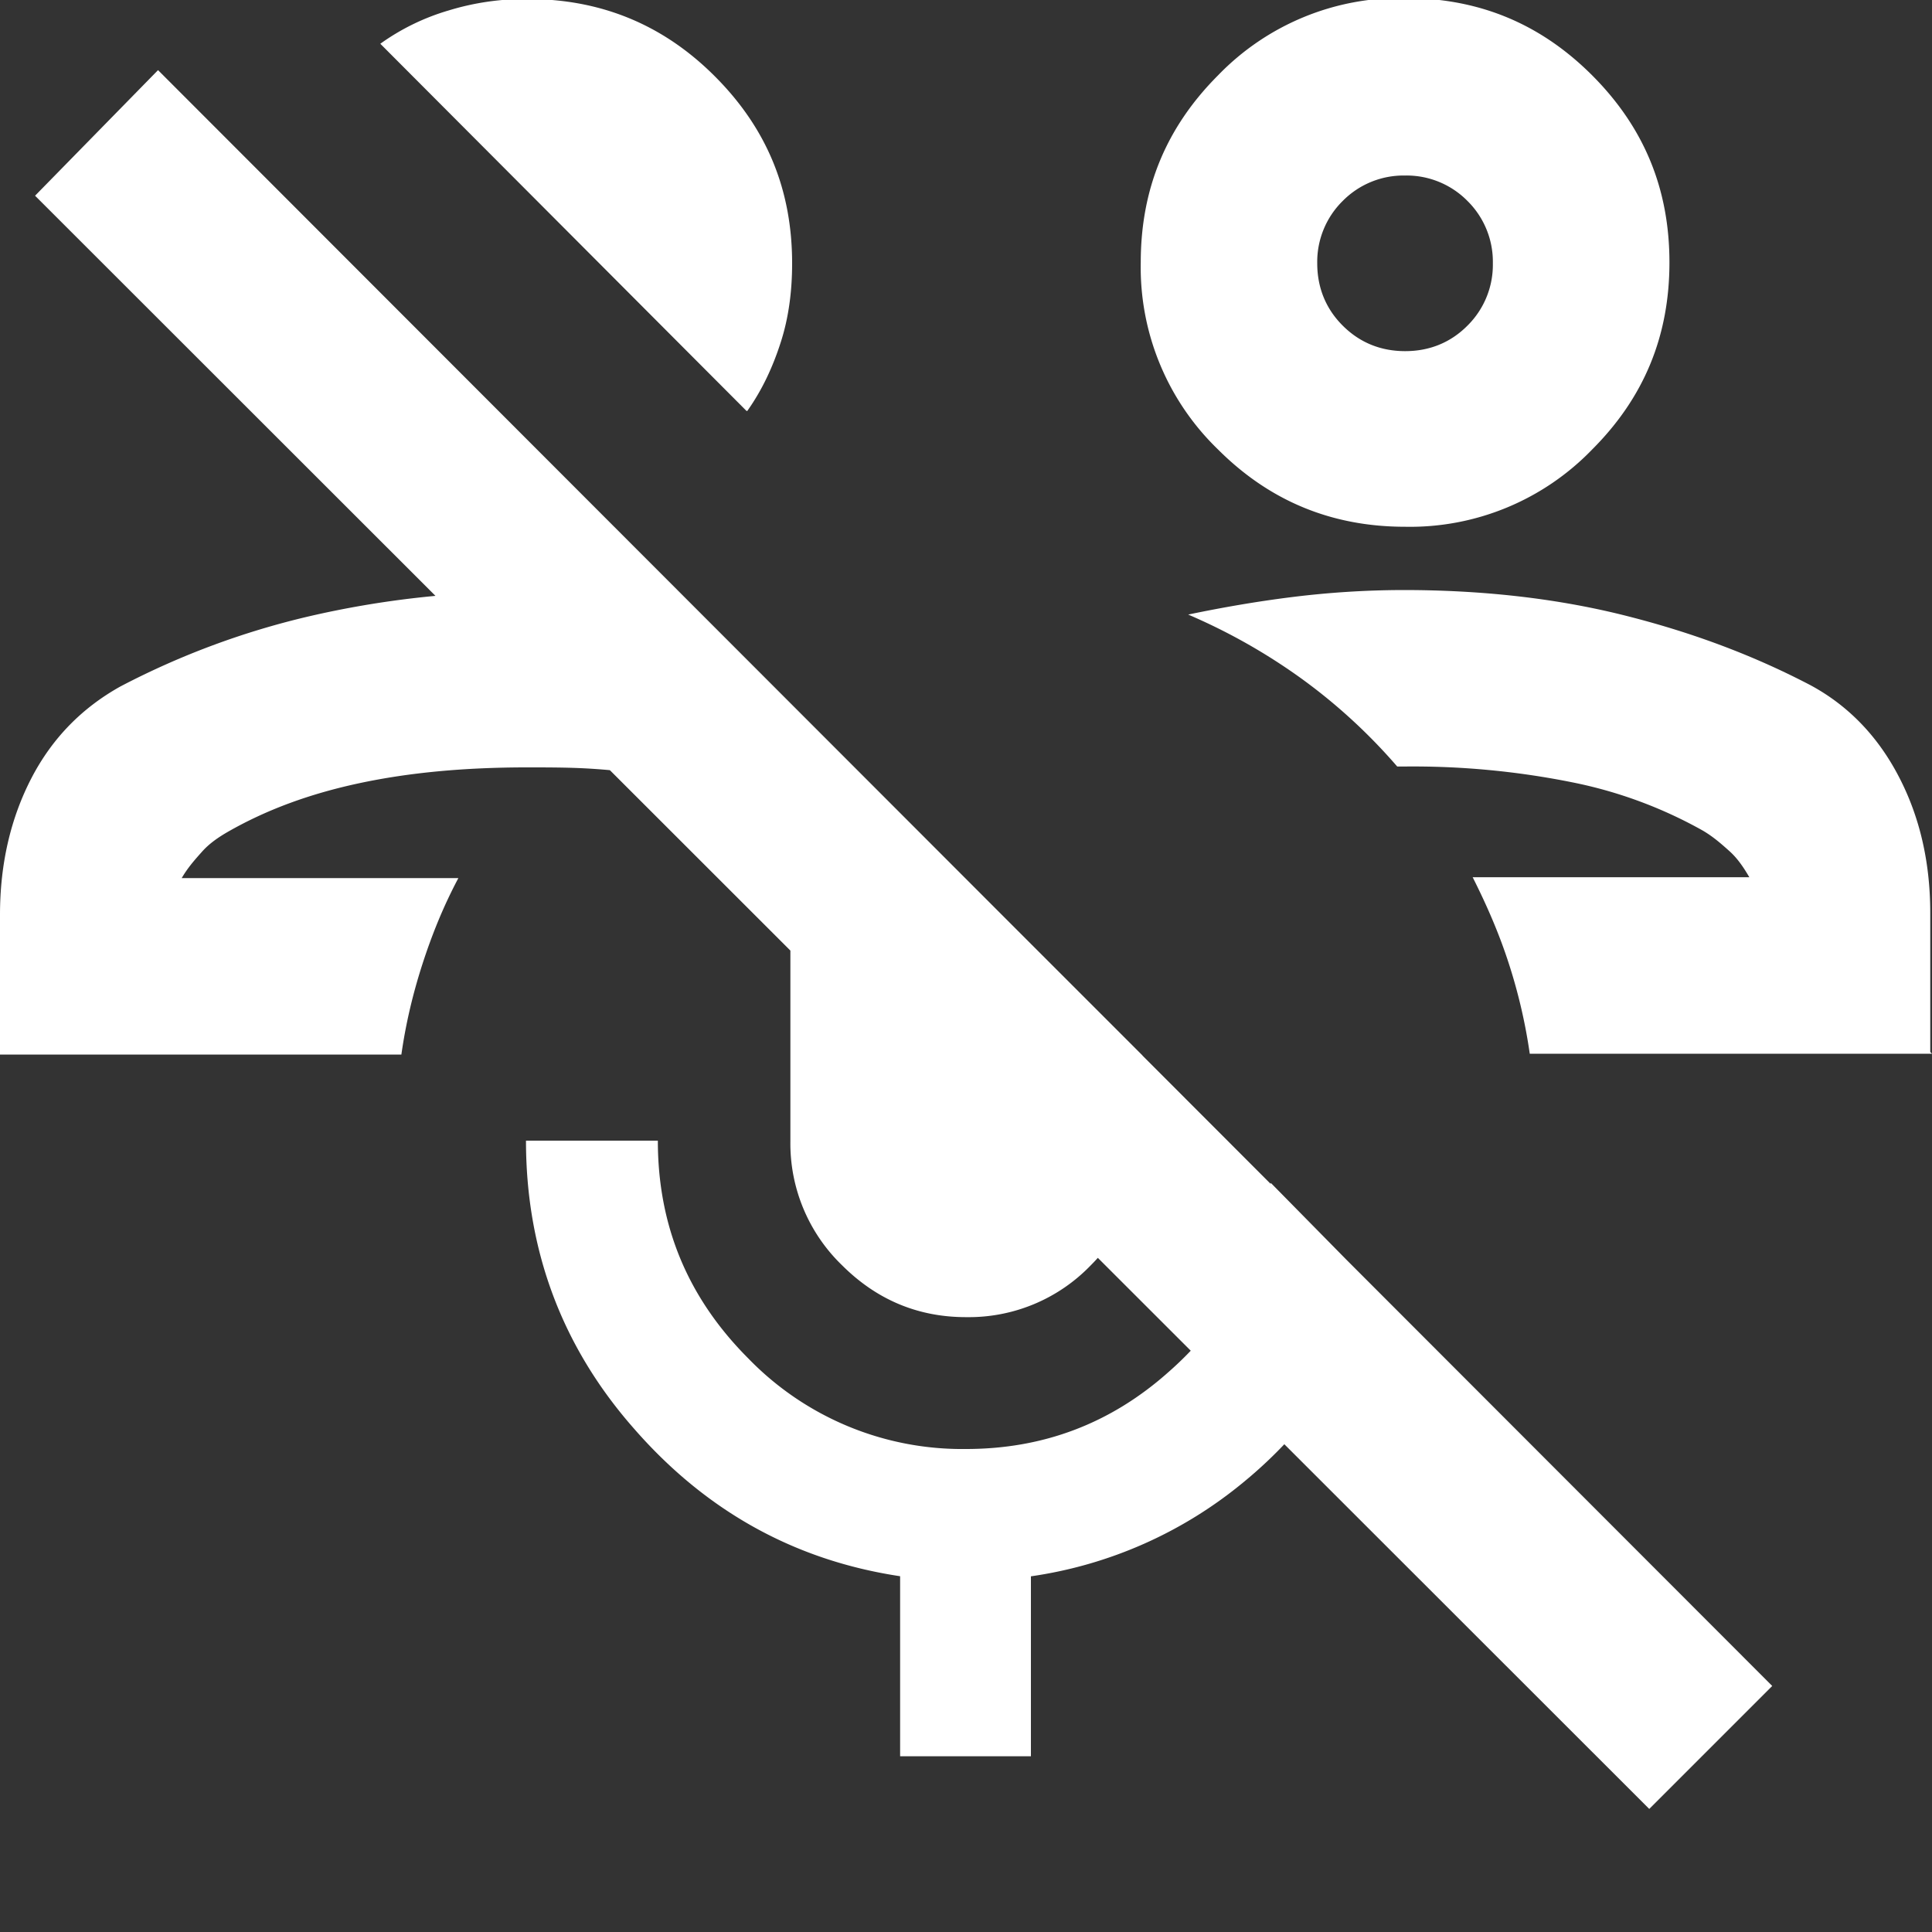 <svg width="20" height="20" fill="none" xmlns="http://www.w3.org/2000/svg"><rect width="100%" height="100%" fill="#333333" stroke="none"/><g clip-path="url(#a)"><path d="M17.073 18.726.363 2.026l1.273-1.3 16.71 16.727-1.273 1.273ZM20 10.908h-4.164a5.6 5.6 0 0 0-.218-.937c-.1-.309-.227-.6-.373-.89h2.864c-.064-.11-.127-.2-.209-.273-.082-.073-.164-.146-.273-.21a4.6 4.6 0 0 0-1.354-.5 8.35 8.35 0 0 0-1.737-.163h-.072a5.82 5.82 0 0 0-.991-.91 6.122 6.122 0 0 0-1.173-.663c.345-.072.71-.136 1.082-.182a9.447 9.447 0 0 1 1.145-.072c.8 0 1.555.082 2.255.254.7.173 1.345.41 1.954.728.391.209.7.527.918.945.219.418.328.89.328 1.418v1.437l.018.018Zm-5.454-5.455c-.755 0-1.4-.263-1.937-.8a2.62 2.62 0 0 1-.8-1.936c0-.764.264-1.4.8-1.937a2.621 2.621 0 0 1 1.937-.8c.763 0 1.4.264 1.936.8.536.537.8 1.173.8 1.937 0 .763-.264 1.4-.8 1.936a2.62 2.62 0 0 1-1.936.8Zm0-1.818c.254 0 .472-.09.645-.264a.885.885 0 0 0 .263-.645.885.885 0 0 0-.263-.646.885.885 0 0 0-.646-.263.885.885 0 0 0-.645.263.885.885 0 0 0-.264.646c0 .254.091.473.264.645.173.173.39.264.646.264ZM0 10.908V9.47c0-.527.11-1 .327-1.418.218-.418.528-.727.918-.945A8.244 8.244 0 0 1 3.2 6.38a9.838 9.838 0 0 1 2.255-.254c.2 0 .39 0 .581.009.191.01.382.027.582.055v1.818a6.6 6.6 0 0 0-.582-.055c-.19-.009-.381-.009-.581-.009-.655 0-1.228.055-1.737.164-.509.109-.954.272-1.354.5-.11.063-.2.127-.273.209-.073.082-.146.163-.21.273h2.864c-.154.29-.272.581-.372.89-.1.31-.173.619-.218.937H0v-.01Zm7.727-6.655-3.79-3.8a2.34 2.34 0 0 1 .708-.345 2.7 2.7 0 0 1 .819-.118c.754 0 1.4.263 1.936.8.536.536.8 1.172.8 1.936 0 .29-.036.564-.118.818-.082.255-.191.491-.346.71h-.009ZM10 13.635c-.5 0-.927-.182-1.282-.536a1.752 1.752 0 0 1-.536-1.282V9.09c0-.255.045-.491.136-.71.091-.209.218-.4.391-.572l3.118 3.118v.89c0 .5-.181.928-.536 1.283a1.751 1.751 0 0 1-1.282.536H10Zm-.682 4.545v-1.863c-1.09-.164-2.009-.673-2.754-1.527-.746-.846-1.119-1.846-1.119-2.982H6.81c0 .882.31 1.627.936 2.254A3.082 3.082 0 0 0 10 15c.8 0 1.5-.264 2.1-.8.6-.528.955-1.182 1.055-1.955l1.118 1.136a4.606 4.606 0 0 1-1.391 1.955 4.443 4.443 0 0 1-2.21.982v1.863H9.31h.01Z" fill="#fff"/></g><defs><clipPath id="a"><path fill="#fff" d="M0 0h20v18.727H0z"/></clipPath></defs></svg>